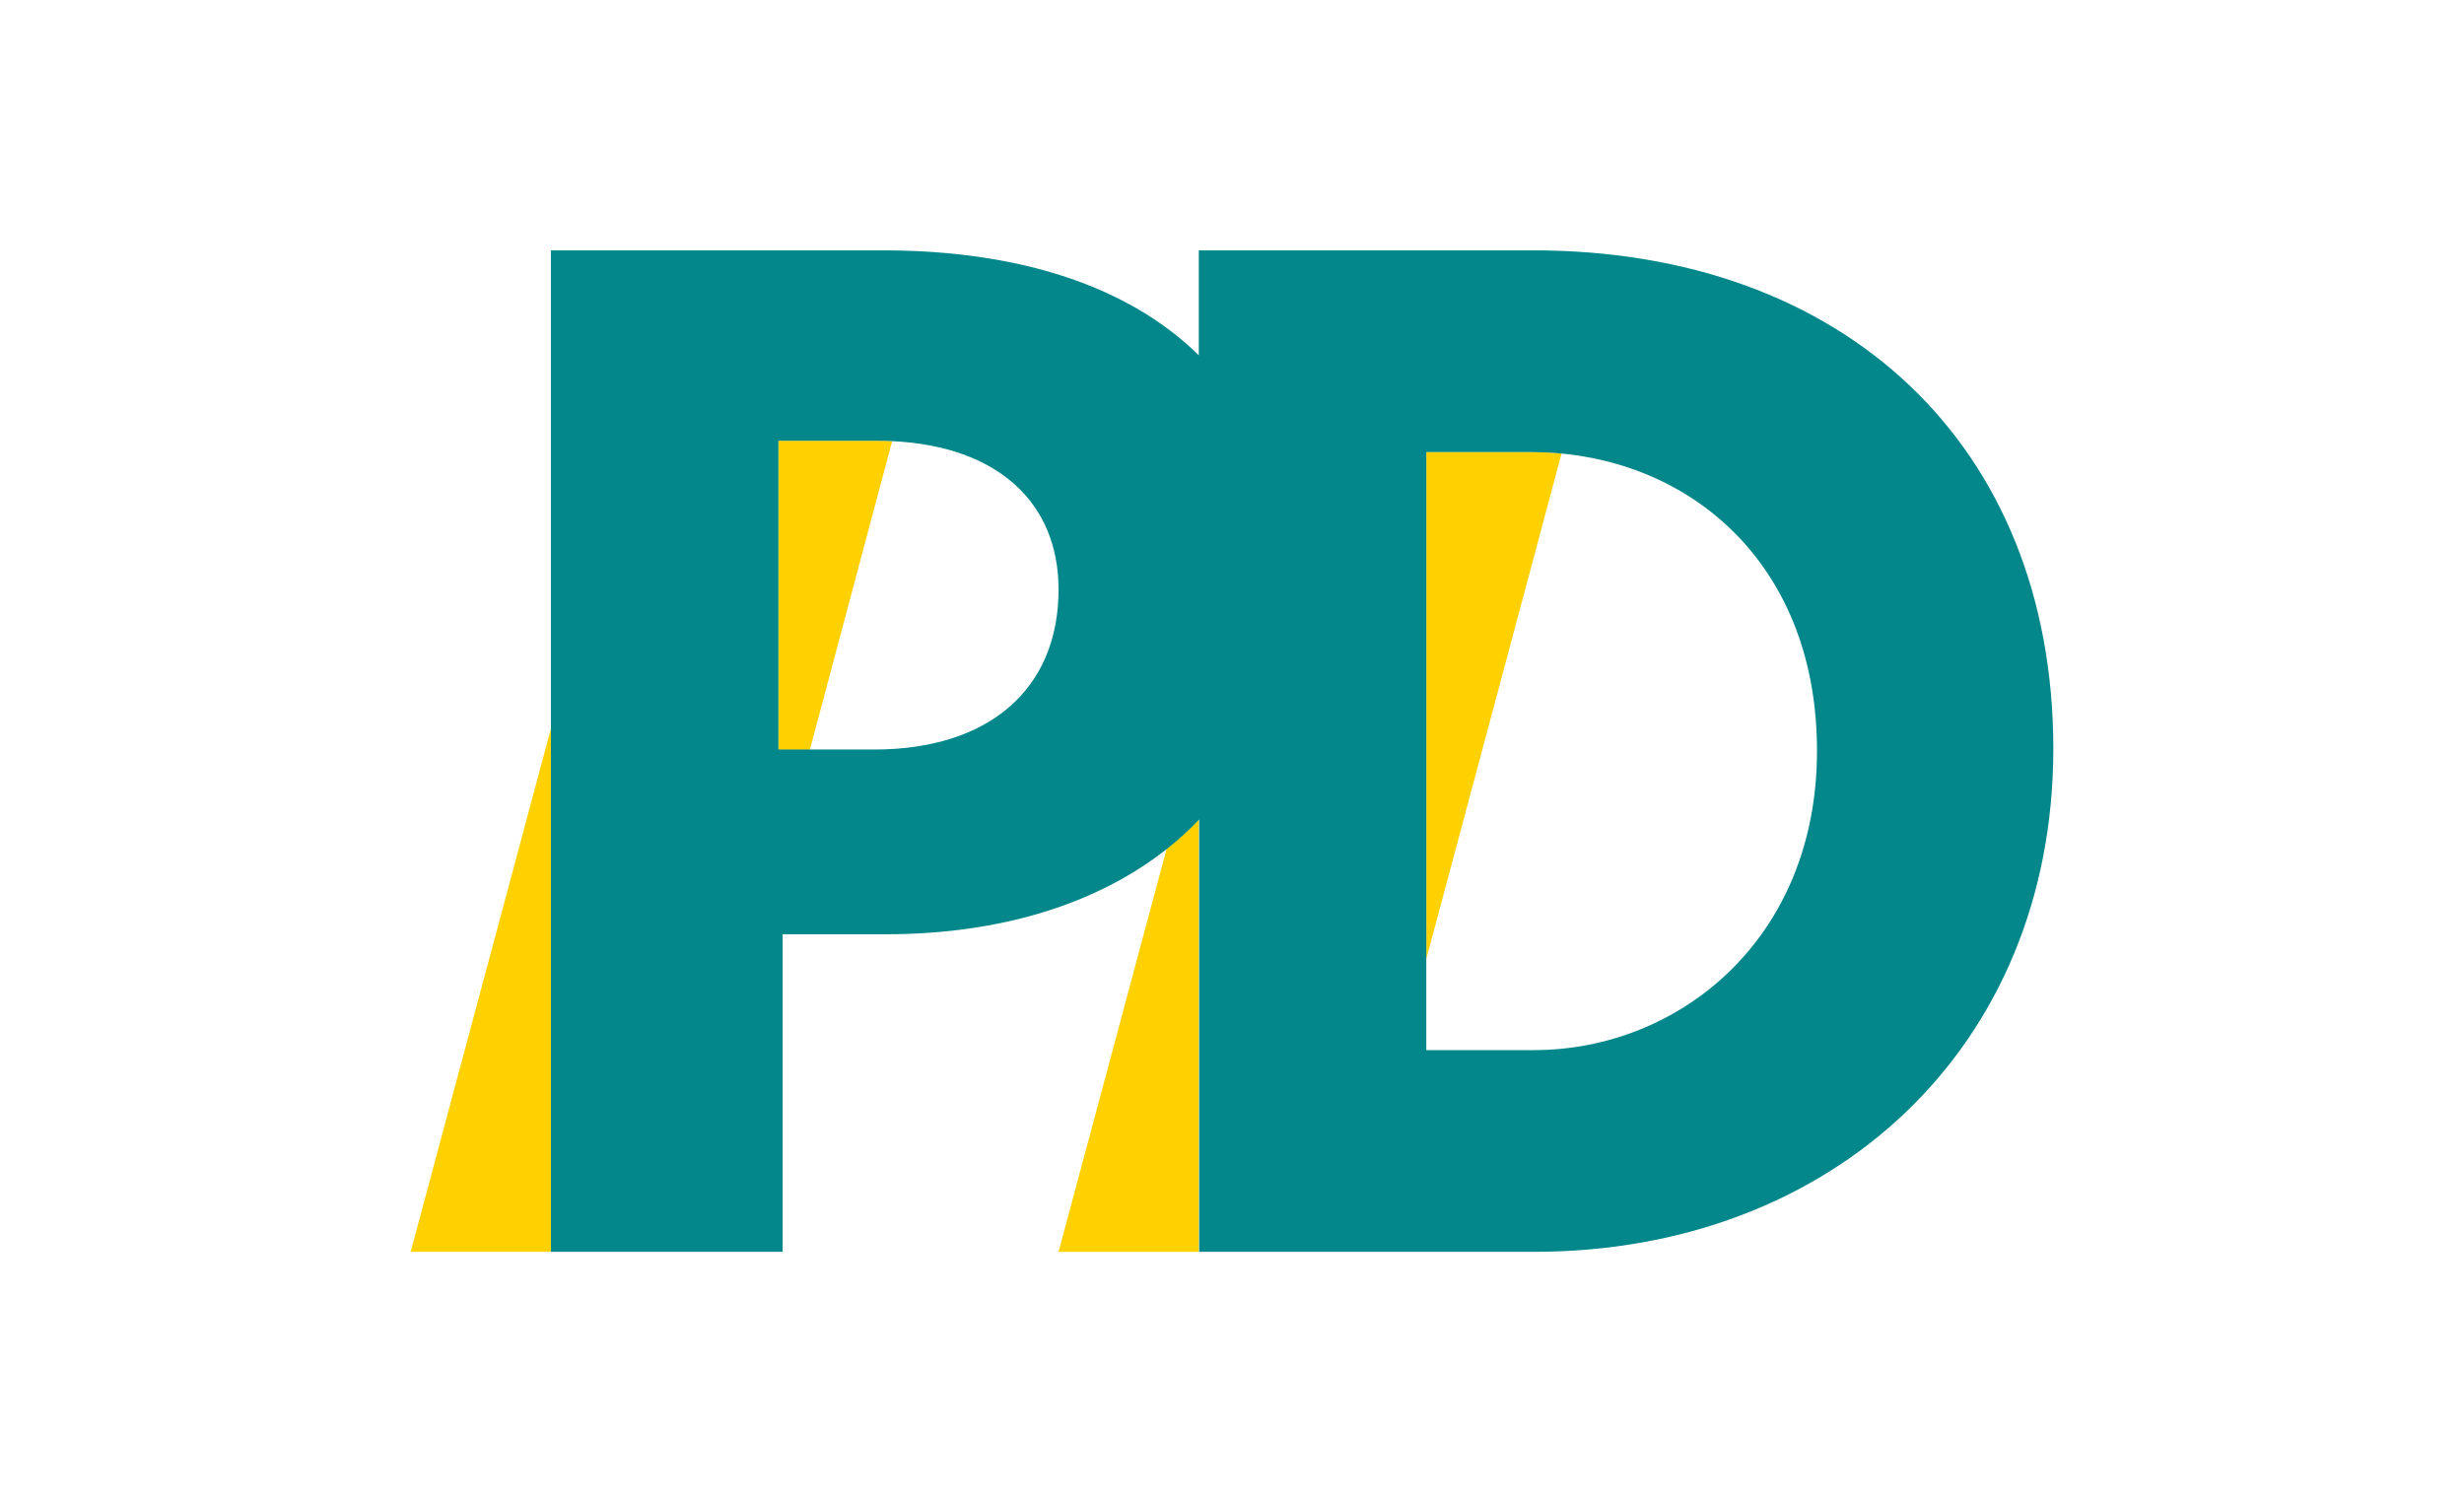 <?xml version="1.0" encoding="iso-8859-1"?>
<svg height="243.871" id="_x31_00_x__x_164_mm" inkscape:version="1.0 (4035a4fb49, 2020-05-01)" sodipodi:docname="PD Logo 01.2021.svg" version="1.1" viewBox="-100 -60.968 600 365.806" width="400" x="0px" xml:space="preserve" xmlns="http://www.w3.org/2000/svg" xmlns:cc="http://creativecommons.org/ns#" xmlns:dc="http://purl.org/dc/elements/1.1/" xmlns:inkscape="http://www.inkscape.org/namespaces/inkscape" xmlns:rdf="http://www.w3.org/1999/02/22-rdf-syntax-ns#" xmlns:sodipodi="http://sodipodi.sourceforge.net/DTD/sodipodi-0.dtd" xmlns:svg="http://www.w3.org/2000/svg" y="0px">
	
	
	
	
	<defs id="defs13"/>
	
	
	<sodipodi:namedview bordercolor="#666666" borderopacity="1" fit-margin-bottom="0" fit-margin-left="0" fit-margin-right="0" fit-margin-top="0" gridtolerance="10" guidetolerance="10" id="namedview11" inkscape:current-layer="_x31_00_x__x_164_mm" inkscape:cx="232.45" inkscape:cy="141.75" inkscape:pageopacity="0" inkscape:pageshadow="2" inkscape:window-height="837" inkscape:window-maximized="1" inkscape:window-width="1600" inkscape:window-x="-8" inkscape:window-y="-8" inkscape:zoom="1.9810712" objecttolerance="10" pagecolor="#ffffff" showgrid="false"/>
	
	

	
	<style id="style2" type="text/css">
	.st0{fill:#FFD100;}
	.st1{fill:#03878A;}
</style>
	
	

	
	<path animation_id="0" class="st0" d="M 280.258,49.462 247.312,172.559 V 49.118 h 25.462 c 1.806,0 3.527,0.086 5.333,0.172 0.688,0.086 1.376,0.086 2.151,0.172 z M 117.161,46.452 c -1.204,-0.086 -2.409,-0.086 -3.613,-0.086 H 89.548 v 75.269 h 7.484 0.172 L 117.247,46.452 c 0,0 -0.086,0 -0.086,0 z M 34.151,116.473 0,243.871 h 34.151 z m 157.763,22.108 c -2.323,2.409 -4.817,4.731 -7.484,6.882 -0.086,0.086 -0.258,0.172 -0.344,0.258 l -26.323,98.151 h 34.151 z" id="path4" style="stroke-width:0.86"/>
	
	
	<path animation_id="1" class="st1" d="M 273.462,194.753 H 247.312 V 49.118 h 25.462 c 1.806,0 3.527,0.086 5.333,0.172 35.011,2.409 64.344,28.215 64.344,72.602 0,45.677 -33.462,72.86 -68.989,72.86 M 112.86,121.548 H 97.032 89.548 V 46.366 h 24 c 1.204,0 2.409,0 3.613,0.086 25.978,1.204 40.602,15.14 40.602,36.129 0,24.344 -17.032,38.968 -44.903,38.968 M 273.462,0 H 191.914 V 25.548 C 174.796,8.688 148.301,0.172 116.043,0 c -0.344,0 -0.602,0 -0.946,0 0,0 -0.086,0 -0.086,0 H 34.151 v 243.871 h 56.43 v -77.333 h 25.118 c 27.785,0 51.613,-7.312 68.817,-21.075 2.667,-2.151 5.161,-4.387 7.484,-6.882 v 105.29 0 h 81.548 C 345.978,243.871 400,194.409 400,121.29 399.914,47.054 348.645,0 273.462,0" id="path6" style="stroke-width:0.86"/>
	
	


</svg>
